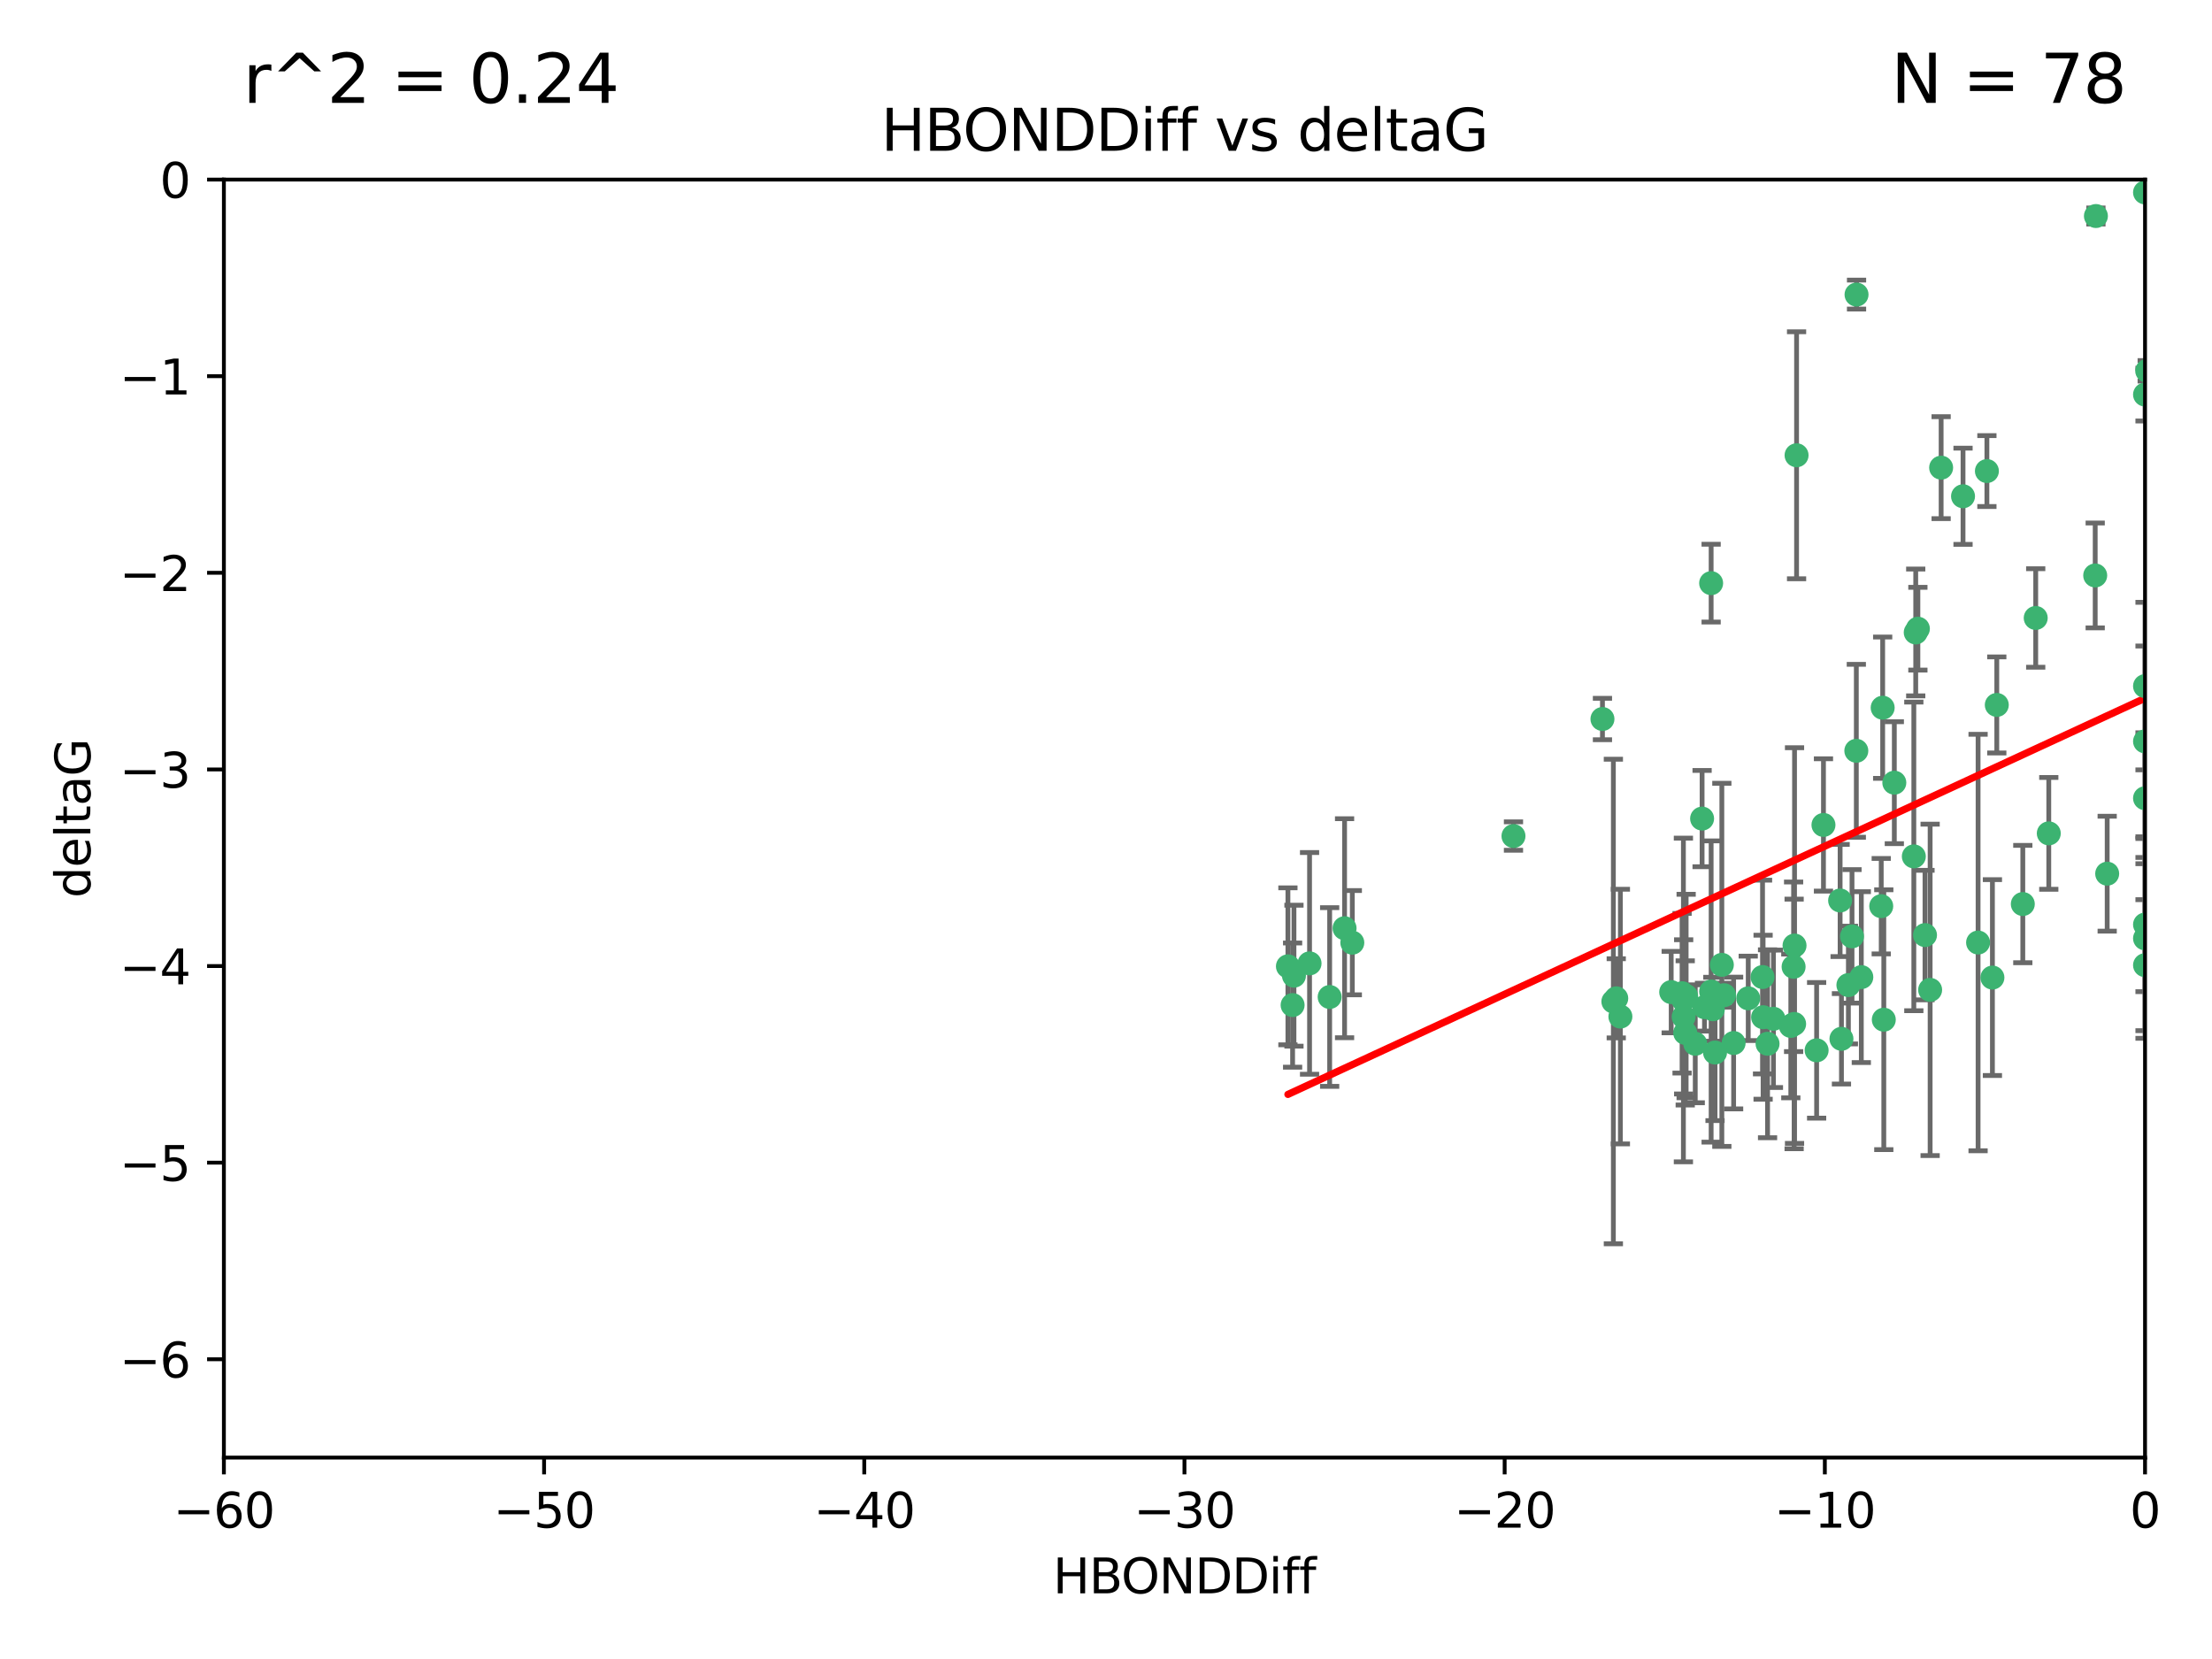 <?xml version="1.0" encoding="utf-8" standalone="no"?>
<!DOCTYPE svg PUBLIC "-//W3C//DTD SVG 1.1//EN"
  "http://www.w3.org/Graphics/SVG/1.1/DTD/svg11.dtd">
<svg xmlns:xlink="http://www.w3.org/1999/xlink" width="460.8pt" height="345.6pt" viewBox="0 0 460.8 345.6" xmlns="http://www.w3.org/2000/svg" version="1.1">
 <defs>
  <style type="text/css">*{stroke-linejoin: round; stroke-linecap: butt}</style>
 </defs>
 <g id="figure_1">
  <g id="patch_1">
   <path d="M 0 345.6 
L 460.8 345.6 
L 460.8 0 
L 0 0 
z
" style="fill: #ffffff"/>
  </g>
  <g id="axes_1">
   <g id="patch_2">
    <path d="M 46.64 303.64 
L 446.85 303.64 
L 446.85 37.411 
L 46.64 37.411 
z
" style="fill: #ffffff"/>
   </g>
   <g id="PathCollection_1">
    <defs>
     <path id="m916d91d02d" d="M 0 1.118 
C 0.297 1.118 0.581 1 0.791 0.791 
C 1 0.581 1.118 0.297 1.118 0 
C 1.118 -0.297 1 -0.581 0.791 -0.791 
C 0.581 -1 0.297 -1.118 0 -1.118 
C -0.297 -1.118 -0.581 -1 -0.791 -0.791 
C -1 -0.581 -1.118 -0.297 -1.118 0 
C -1.118 0.297 -1 0.581 -0.791 0.791 
C -0.581 1 -0.297 1.118 0 1.118 
z
" style="stroke: #3cb371"/>
    </defs>
    <g clip-path="url(#p4d02ff058a)">
     <use xlink:href="#m916d91d02d" x="364.189" y="207.972" style="fill: #3cb371; stroke: #3cb371"/>
     <use xlink:href="#m916d91d02d" x="368.215" y="217.436" style="fill: #3cb371; stroke: #3cb371"/>
     <use xlink:href="#m916d91d02d" x="373.059" y="213.724" style="fill: #3cb371; stroke: #3cb371"/>
     <use xlink:href="#m916d91d02d" x="337.557" y="211.772" style="fill: #3cb371; stroke: #3cb371"/>
     <use xlink:href="#m916d91d02d" x="373.64" y="201.399" style="fill: #3cb371; stroke: #3cb371"/>
     <use xlink:href="#m916d91d02d" x="351.255" y="207.491" style="fill: #3cb371; stroke: #3cb371"/>
     <use xlink:href="#m916d91d02d" x="336.694" y="207.972" style="fill: #3cb371; stroke: #3cb371"/>
     <use xlink:href="#m916d91d02d" x="351.062" y="215.171" style="fill: #3cb371; stroke: #3cb371"/>
     <use xlink:href="#m916d91d02d" x="383.608" y="216.404" style="fill: #3cb371; stroke: #3cb371"/>
     <use xlink:href="#m916d91d02d" x="269.556" y="203.252" style="fill: #3cb371; stroke: #3cb371"/>
     <use xlink:href="#m916d91d02d" x="361.144" y="217.281" style="fill: #3cb371; stroke: #3cb371"/>
     <use xlink:href="#m916d91d02d" x="350.738" y="211.828" style="fill: #3cb371; stroke: #3cb371"/>
     <use xlink:href="#m916d91d02d" x="378.435" y="218.801" style="fill: #3cb371; stroke: #3cb371"/>
     <use xlink:href="#m916d91d02d" x="280.099" y="193.367" style="fill: #3cb371; stroke: #3cb371"/>
     <use xlink:href="#m916d91d02d" x="281.711" y="196.378" style="fill: #3cb371; stroke: #3cb371"/>
     <use xlink:href="#m916d91d02d" x="336.095" y="208.632" style="fill: #3cb371; stroke: #3cb371"/>
     <use xlink:href="#m916d91d02d" x="348.14" y="206.672" style="fill: #3cb371; stroke: #3cb371"/>
     <use xlink:href="#m916d91d02d" x="276.992" y="207.693" style="fill: #3cb371; stroke: #3cb371"/>
     <use xlink:href="#m916d91d02d" x="269.274" y="209.377" style="fill: #3cb371; stroke: #3cb371"/>
     <use xlink:href="#m916d91d02d" x="373.75" y="213.307" style="fill: #3cb371; stroke: #3cb371"/>
     <use xlink:href="#m916d91d02d" x="367.286" y="211.905" style="fill: #3cb371; stroke: #3cb371"/>
     <use xlink:href="#m916d91d02d" x="367.169" y="203.534" style="fill: #3cb371; stroke: #3cb371"/>
     <use xlink:href="#m916d91d02d" x="383.331" y="187.588" style="fill: #3cb371; stroke: #3cb371"/>
     <use xlink:href="#m916d91d02d" x="350.684" y="208.315" style="fill: #3cb371; stroke: #3cb371"/>
     <use xlink:href="#m916d91d02d" x="358.691" y="200.996" style="fill: #3cb371; stroke: #3cb371"/>
     <use xlink:href="#m916d91d02d" x="356.818" y="210.246" style="fill: #3cb371; stroke: #3cb371"/>
     <use xlink:href="#m916d91d02d" x="385.055" y="205.208" style="fill: #3cb371; stroke: #3cb371"/>
     <use xlink:href="#m916d91d02d" x="369.439" y="212.234" style="fill: #3cb371; stroke: #3cb371"/>
     <use xlink:href="#m916d91d02d" x="461.043" y="129.929" style="fill: #3cb371; stroke: #3cb371"/>
     <use xlink:href="#m916d91d02d" x="374.258" y="94.842" style="fill: #3cb371; stroke: #3cb371"/>
     <use xlink:href="#m916d91d02d" x="392.43" y="212.42" style="fill: #3cb371; stroke: #3cb371"/>
     <use xlink:href="#m916d91d02d" x="355.078" y="209.81" style="fill: #3cb371; stroke: #3cb371"/>
     <use xlink:href="#m916d91d02d" x="387.747" y="203.551" style="fill: #3cb371; stroke: #3cb371"/>
     <use xlink:href="#m916d91d02d" x="357.274" y="219.261" style="fill: #3cb371; stroke: #3cb371"/>
     <use xlink:href="#m916d91d02d" x="353.151" y="217.439" style="fill: #3cb371; stroke: #3cb371"/>
     <use xlink:href="#m916d91d02d" x="385.806" y="195.061" style="fill: #3cb371; stroke: #3cb371"/>
     <use xlink:href="#m916d91d02d" x="379.862" y="171.851" style="fill: #3cb371; stroke: #3cb371"/>
     <use xlink:href="#m916d91d02d" x="354.578" y="170.528" style="fill: #3cb371; stroke: #3cb371"/>
     <use xlink:href="#m916d91d02d" x="356.461" y="206.547" style="fill: #3cb371; stroke: #3cb371"/>
     <use xlink:href="#m916d91d02d" x="386.75" y="61.367" style="fill: #3cb371; stroke: #3cb371"/>
     <use xlink:href="#m916d91d02d" x="272.805" y="200.69" style="fill: #3cb371; stroke: #3cb371"/>
     <use xlink:href="#m916d91d02d" x="359.153" y="207.32" style="fill: #3cb371; stroke: #3cb371"/>
     <use xlink:href="#m916d91d02d" x="350.408" y="206.909" style="fill: #3cb371; stroke: #3cb371"/>
     <use xlink:href="#m916d91d02d" x="402.082" y="206.209" style="fill: #3cb371; stroke: #3cb371"/>
     <use xlink:href="#m916d91d02d" x="404.373" y="97.421" style="fill: #3cb371; stroke: #3cb371"/>
     <use xlink:href="#m916d91d02d" x="268.297" y="201.301" style="fill: #3cb371; stroke: #3cb371"/>
     <use xlink:href="#m916d91d02d" x="356.461" y="121.482" style="fill: #3cb371; stroke: #3cb371"/>
     <use xlink:href="#m916d91d02d" x="446.85" y="201.063" style="fill: #3cb371; stroke: #3cb371"/>
     <use xlink:href="#m916d91d02d" x="391.895" y="188.772" style="fill: #3cb371; stroke: #3cb371"/>
     <use xlink:href="#m916d91d02d" x="415.968" y="146.85" style="fill: #3cb371; stroke: #3cb371"/>
     <use xlink:href="#m916d91d02d" x="398.685" y="178.402" style="fill: #3cb371; stroke: #3cb371"/>
     <use xlink:href="#m916d91d02d" x="446.85" y="40.086" style="fill: #3cb371; stroke: #3cb371"/>
     <use xlink:href="#m916d91d02d" x="386.706" y="156.404" style="fill: #3cb371; stroke: #3cb371"/>
     <use xlink:href="#m916d91d02d" x="424.077" y="128.732" style="fill: #3cb371; stroke: #3cb371"/>
     <use xlink:href="#m916d91d02d" x="373.834" y="196.973" style="fill: #3cb371; stroke: #3cb371"/>
     <use xlink:href="#m916d91d02d" x="399.531" y="130.971" style="fill: #3cb371; stroke: #3cb371"/>
     <use xlink:href="#m916d91d02d" x="399.08" y="131.752" style="fill: #3cb371; stroke: #3cb371"/>
     <use xlink:href="#m916d91d02d" x="315.286" y="174.165" style="fill: #3cb371; stroke: #3cb371"/>
     <use xlink:href="#m916d91d02d" x="413.908" y="98.131" style="fill: #3cb371; stroke: #3cb371"/>
     <use xlink:href="#m916d91d02d" x="412.071" y="196.347" style="fill: #3cb371; stroke: #3cb371"/>
     <use xlink:href="#m916d91d02d" x="408.935" y="103.382" style="fill: #3cb371; stroke: #3cb371"/>
     <use xlink:href="#m916d91d02d" x="446.85" y="166.287" style="fill: #3cb371; stroke: #3cb371"/>
     <use xlink:href="#m916d91d02d" x="401.013" y="194.795" style="fill: #3cb371; stroke: #3cb371"/>
     <use xlink:href="#m916d91d02d" x="426.799" y="173.608" style="fill: #3cb371; stroke: #3cb371"/>
     <use xlink:href="#m916d91d02d" x="438.965" y="182.005" style="fill: #3cb371; stroke: #3cb371"/>
     <use xlink:href="#m916d91d02d" x="446.85" y="154.443" style="fill: #3cb371; stroke: #3cb371"/>
     <use xlink:href="#m916d91d02d" x="436.469" y="119.878" style="fill: #3cb371; stroke: #3cb371"/>
     <use xlink:href="#m916d91d02d" x="394.622" y="163.046" style="fill: #3cb371; stroke: #3cb371"/>
     <use xlink:href="#m916d91d02d" x="446.85" y="195.485" style="fill: #3cb371; stroke: #3cb371"/>
     <use xlink:href="#m916d91d02d" x="415.057" y="203.645" style="fill: #3cb371; stroke: #3cb371"/>
     <use xlink:href="#m916d91d02d" x="446.85" y="142.925" style="fill: #3cb371; stroke: #3cb371"/>
     <use xlink:href="#m916d91d02d" x="421.387" y="188.327" style="fill: #3cb371; stroke: #3cb371"/>
     <use xlink:href="#m916d91d02d" x="446.85" y="82.196" style="fill: #3cb371; stroke: #3cb371"/>
     <use xlink:href="#m916d91d02d" x="436.618" y="45.003" style="fill: #3cb371; stroke: #3cb371"/>
     <use xlink:href="#m916d91d02d" x="447.3" y="77.248" style="fill: #3cb371; stroke: #3cb371"/>
     <use xlink:href="#m916d91d02d" x="392.195" y="147.428" style="fill: #3cb371; stroke: #3cb371"/>
     <use xlink:href="#m916d91d02d" x="333.82" y="149.782" style="fill: #3cb371; stroke: #3cb371"/>
     <use xlink:href="#m916d91d02d" x="446.85" y="192.602" style="fill: #3cb371; stroke: #3cb371"/>
    </g>
   </g>
   <g id="matplotlib.axis_1">
    <g id="xtick_1">
     <g id="line2d_1">
      <defs>
       <path id="m53adb21901" d="M 0 0 
L 0 3.5 
" style="stroke: #000000; stroke-width: 0.8"/>
      </defs>
      <g>
       <use xlink:href="#m53adb21901" x="46.64" y="303.64" style="stroke: #000000; stroke-width: 0.8"/>
      </g>
     </g>
     <g id="text_1">
      <!-- −60 -->
      <g transform="translate(36.088 318.238)scale(0.1 -0.1)">
       <defs>
        <path id="DejaVuSans-2212" d="M 678 2272 
L 4684 2272 
L 4684 1741 
L 678 1741 
L 678 2272 
z
" transform="scale(0.016)"/>
        <path id="DejaVuSans-36" d="M 2113 2584 
Q 1688 2584 1439 2293 
Q 1191 2003 1191 1497 
Q 1191 994 1439 701 
Q 1688 409 2113 409 
Q 2538 409 2786 701 
Q 3034 994 3034 1497 
Q 3034 2003 2786 2293 
Q 2538 2584 2113 2584 
z
M 3366 4563 
L 3366 3988 
Q 3128 4100 2886 4159 
Q 2644 4219 2406 4219 
Q 1781 4219 1451 3797 
Q 1122 3375 1075 2522 
Q 1259 2794 1537 2939 
Q 1816 3084 2150 3084 
Q 2853 3084 3261 2657 
Q 3669 2231 3669 1497 
Q 3669 778 3244 343 
Q 2819 -91 2113 -91 
Q 1303 -91 875 529 
Q 447 1150 447 2328 
Q 447 3434 972 4092 
Q 1497 4750 2381 4750 
Q 2619 4750 2861 4703 
Q 3103 4656 3366 4563 
z
" transform="scale(0.016)"/>
        <path id="DejaVuSans-30" d="M 2034 4250 
Q 1547 4250 1301 3770 
Q 1056 3291 1056 2328 
Q 1056 1369 1301 889 
Q 1547 409 2034 409 
Q 2525 409 2770 889 
Q 3016 1369 3016 2328 
Q 3016 3291 2770 3770 
Q 2525 4250 2034 4250 
z
M 2034 4750 
Q 2819 4750 3233 4129 
Q 3647 3509 3647 2328 
Q 3647 1150 3233 529 
Q 2819 -91 2034 -91 
Q 1250 -91 836 529 
Q 422 1150 422 2328 
Q 422 3509 836 4129 
Q 1250 4750 2034 4750 
z
" transform="scale(0.016)"/>
       </defs>
       <use xlink:href="#DejaVuSans-2212"/>
       <use xlink:href="#DejaVuSans-36" x="83.789"/>
       <use xlink:href="#DejaVuSans-30" x="147.412"/>
      </g>
     </g>
    </g>
    <g id="xtick_2">
     <g id="line2d_2">
      <g>
       <use xlink:href="#m53adb21901" x="113.342" y="303.64" style="stroke: #000000; stroke-width: 0.8"/>
      </g>
     </g>
     <g id="text_2">
      <!-- −50 -->
      <g transform="translate(102.789 318.238)scale(0.1 -0.1)">
       <defs>
        <path id="DejaVuSans-35" d="M 691 4666 
L 3169 4666 
L 3169 4134 
L 1269 4134 
L 1269 2991 
Q 1406 3038 1543 3061 
Q 1681 3084 1819 3084 
Q 2600 3084 3056 2656 
Q 3513 2228 3513 1497 
Q 3513 744 3044 326 
Q 2575 -91 1722 -91 
Q 1428 -91 1123 -41 
Q 819 9 494 109 
L 494 744 
Q 775 591 1075 516 
Q 1375 441 1709 441 
Q 2250 441 2565 725 
Q 2881 1009 2881 1497 
Q 2881 1984 2565 2268 
Q 2250 2553 1709 2553 
Q 1456 2553 1204 2497 
Q 953 2441 691 2322 
L 691 4666 
z
" transform="scale(0.016)"/>
       </defs>
       <use xlink:href="#DejaVuSans-2212"/>
       <use xlink:href="#DejaVuSans-35" x="83.789"/>
       <use xlink:href="#DejaVuSans-30" x="147.412"/>
      </g>
     </g>
    </g>
    <g id="xtick_3">
     <g id="line2d_3">
      <g>
       <use xlink:href="#m53adb21901" x="180.043" y="303.64" style="stroke: #000000; stroke-width: 0.8"/>
      </g>
     </g>
     <g id="text_3">
      <!-- −40 -->
      <g transform="translate(169.491 318.238)scale(0.1 -0.1)">
       <defs>
        <path id="DejaVuSans-34" d="M 2419 4116 
L 825 1625 
L 2419 1625 
L 2419 4116 
z
M 2253 4666 
L 3047 4666 
L 3047 1625 
L 3713 1625 
L 3713 1100 
L 3047 1100 
L 3047 0 
L 2419 0 
L 2419 1100 
L 313 1100 
L 313 1709 
L 2253 4666 
z
" transform="scale(0.016)"/>
       </defs>
       <use xlink:href="#DejaVuSans-2212"/>
       <use xlink:href="#DejaVuSans-34" x="83.789"/>
       <use xlink:href="#DejaVuSans-30" x="147.412"/>
      </g>
     </g>
    </g>
    <g id="xtick_4">
     <g id="line2d_4">
      <g>
       <use xlink:href="#m53adb21901" x="246.745" y="303.64" style="stroke: #000000; stroke-width: 0.8"/>
      </g>
     </g>
     <g id="text_4">
      <!-- −30 -->
      <g transform="translate(236.193 318.238)scale(0.1 -0.1)">
       <defs>
        <path id="DejaVuSans-33" d="M 2597 2516 
Q 3050 2419 3304 2112 
Q 3559 1806 3559 1356 
Q 3559 666 3084 287 
Q 2609 -91 1734 -91 
Q 1441 -91 1130 -33 
Q 819 25 488 141 
L 488 750 
Q 750 597 1062 519 
Q 1375 441 1716 441 
Q 2309 441 2620 675 
Q 2931 909 2931 1356 
Q 2931 1769 2642 2001 
Q 2353 2234 1838 2234 
L 1294 2234 
L 1294 2753 
L 1863 2753 
Q 2328 2753 2575 2939 
Q 2822 3125 2822 3475 
Q 2822 3834 2567 4026 
Q 2313 4219 1838 4219 
Q 1578 4219 1281 4162 
Q 984 4106 628 3988 
L 628 4550 
Q 988 4650 1302 4700 
Q 1616 4750 1894 4750 
Q 2613 4750 3031 4423 
Q 3450 4097 3450 3541 
Q 3450 3153 3228 2886 
Q 3006 2619 2597 2516 
z
" transform="scale(0.016)"/>
       </defs>
       <use xlink:href="#DejaVuSans-2212"/>
       <use xlink:href="#DejaVuSans-33" x="83.789"/>
       <use xlink:href="#DejaVuSans-30" x="147.412"/>
      </g>
     </g>
    </g>
    <g id="xtick_5">
     <g id="line2d_5">
      <g>
       <use xlink:href="#m53adb21901" x="313.447" y="303.64" style="stroke: #000000; stroke-width: 0.8"/>
      </g>
     </g>
     <g id="text_5">
      <!-- −20 -->
      <g transform="translate(302.894 318.238)scale(0.1 -0.1)">
       <defs>
        <path id="DejaVuSans-32" d="M 1228 531 
L 3431 531 
L 3431 0 
L 469 0 
L 469 531 
Q 828 903 1448 1529 
Q 2069 2156 2228 2338 
Q 2531 2678 2651 2914 
Q 2772 3150 2772 3378 
Q 2772 3750 2511 3984 
Q 2250 4219 1831 4219 
Q 1534 4219 1204 4116 
Q 875 4013 500 3803 
L 500 4441 
Q 881 4594 1212 4672 
Q 1544 4750 1819 4750 
Q 2544 4750 2975 4387 
Q 3406 4025 3406 3419 
Q 3406 3131 3298 2873 
Q 3191 2616 2906 2266 
Q 2828 2175 2409 1742 
Q 1991 1309 1228 531 
z
" transform="scale(0.016)"/>
       </defs>
       <use xlink:href="#DejaVuSans-2212"/>
       <use xlink:href="#DejaVuSans-32" x="83.789"/>
       <use xlink:href="#DejaVuSans-30" x="147.412"/>
      </g>
     </g>
    </g>
    <g id="xtick_6">
     <g id="line2d_6">
      <g>
       <use xlink:href="#m53adb21901" x="380.148" y="303.64" style="stroke: #000000; stroke-width: 0.8"/>
      </g>
     </g>
     <g id="text_6">
      <!-- −10 -->
      <g transform="translate(369.596 318.238)scale(0.1 -0.1)">
       <defs>
        <path id="DejaVuSans-31" d="M 794 531 
L 1825 531 
L 1825 4091 
L 703 3866 
L 703 4441 
L 1819 4666 
L 2450 4666 
L 2450 531 
L 3481 531 
L 3481 0 
L 794 0 
L 794 531 
z
" transform="scale(0.016)"/>
       </defs>
       <use xlink:href="#DejaVuSans-2212"/>
       <use xlink:href="#DejaVuSans-31" x="83.789"/>
       <use xlink:href="#DejaVuSans-30" x="147.412"/>
      </g>
     </g>
    </g>
    <g id="xtick_7">
     <g id="line2d_7">
      <g>
       <use xlink:href="#m53adb21901" x="446.85" y="303.64" style="stroke: #000000; stroke-width: 0.8"/>
      </g>
     </g>
     <g id="text_7">
      <!-- 0 -->
      <g transform="translate(443.669 318.238)scale(0.1 -0.1)">
       <use xlink:href="#DejaVuSans-30"/>
      </g>
     </g>
    </g>
    <g id="text_8">
     <!-- HBONDDiff -->
     <g transform="translate(219.356 331.917)scale(0.1 -0.1)">
      <defs>
       <path id="DejaVuSans-48" d="M 628 4666 
L 1259 4666 
L 1259 2753 
L 3553 2753 
L 3553 4666 
L 4184 4666 
L 4184 0 
L 3553 0 
L 3553 2222 
L 1259 2222 
L 1259 0 
L 628 0 
L 628 4666 
z
" transform="scale(0.016)"/>
       <path id="DejaVuSans-42" d="M 1259 2228 
L 1259 519 
L 2272 519 
Q 2781 519 3026 730 
Q 3272 941 3272 1375 
Q 3272 1813 3026 2020 
Q 2781 2228 2272 2228 
L 1259 2228 
z
M 1259 4147 
L 1259 2741 
L 2194 2741 
Q 2656 2741 2882 2914 
Q 3109 3088 3109 3444 
Q 3109 3797 2882 3972 
Q 2656 4147 2194 4147 
L 1259 4147 
z
M 628 4666 
L 2241 4666 
Q 2963 4666 3353 4366 
Q 3744 4066 3744 3513 
Q 3744 3084 3544 2831 
Q 3344 2578 2956 2516 
Q 3422 2416 3680 2098 
Q 3938 1781 3938 1306 
Q 3938 681 3513 340 
Q 3088 0 2303 0 
L 628 0 
L 628 4666 
z
" transform="scale(0.016)"/>
       <path id="DejaVuSans-4f" d="M 2522 4238 
Q 1834 4238 1429 3725 
Q 1025 3213 1025 2328 
Q 1025 1447 1429 934 
Q 1834 422 2522 422 
Q 3209 422 3611 934 
Q 4013 1447 4013 2328 
Q 4013 3213 3611 3725 
Q 3209 4238 2522 4238 
z
M 2522 4750 
Q 3503 4750 4090 4092 
Q 4678 3434 4678 2328 
Q 4678 1225 4090 567 
Q 3503 -91 2522 -91 
Q 1538 -91 948 565 
Q 359 1222 359 2328 
Q 359 3434 948 4092 
Q 1538 4750 2522 4750 
z
" transform="scale(0.016)"/>
       <path id="DejaVuSans-4e" d="M 628 4666 
L 1478 4666 
L 3547 763 
L 3547 4666 
L 4159 4666 
L 4159 0 
L 3309 0 
L 1241 3903 
L 1241 0 
L 628 0 
L 628 4666 
z
" transform="scale(0.016)"/>
       <path id="DejaVuSans-44" d="M 1259 4147 
L 1259 519 
L 2022 519 
Q 2988 519 3436 956 
Q 3884 1394 3884 2338 
Q 3884 3275 3436 3711 
Q 2988 4147 2022 4147 
L 1259 4147 
z
M 628 4666 
L 1925 4666 
Q 3281 4666 3915 4102 
Q 4550 3538 4550 2338 
Q 4550 1131 3912 565 
Q 3275 0 1925 0 
L 628 0 
L 628 4666 
z
" transform="scale(0.016)"/>
       <path id="DejaVuSans-69" d="M 603 3500 
L 1178 3500 
L 1178 0 
L 603 0 
L 603 3500 
z
M 603 4863 
L 1178 4863 
L 1178 4134 
L 603 4134 
L 603 4863 
z
" transform="scale(0.016)"/>
       <path id="DejaVuSans-66" d="M 2375 4863 
L 2375 4384 
L 1825 4384 
Q 1516 4384 1395 4259 
Q 1275 4134 1275 3809 
L 1275 3500 
L 2222 3500 
L 2222 3053 
L 1275 3053 
L 1275 0 
L 697 0 
L 697 3053 
L 147 3053 
L 147 3500 
L 697 3500 
L 697 3744 
Q 697 4328 969 4595 
Q 1241 4863 1831 4863 
L 2375 4863 
z
" transform="scale(0.016)"/>
      </defs>
      <use xlink:href="#DejaVuSans-48"/>
      <use xlink:href="#DejaVuSans-42" x="75.195"/>
      <use xlink:href="#DejaVuSans-4f" x="142.049"/>
      <use xlink:href="#DejaVuSans-4e" x="220.76"/>
      <use xlink:href="#DejaVuSans-44" x="295.564"/>
      <use xlink:href="#DejaVuSans-44" x="372.566"/>
      <use xlink:href="#DejaVuSans-69" x="449.568"/>
      <use xlink:href="#DejaVuSans-66" x="477.352"/>
      <use xlink:href="#DejaVuSans-66" x="512.557"/>
     </g>
    </g>
   </g>
   <g id="matplotlib.axis_2">
    <g id="ytick_1">
     <g id="line2d_8">
      <defs>
       <path id="m3375631ccc" d="M 0 0 
L -3.5 0 
" style="stroke: #000000; stroke-width: 0.8"/>
      </defs>
      <g>
       <use xlink:href="#m3375631ccc" x="46.64" y="283.161" style="stroke: #000000; stroke-width: 0.8"/>
      </g>
     </g>
     <g id="text_9">
      <!-- −6 -->
      <g transform="translate(24.898 286.96)scale(0.1 -0.1)">
       <use xlink:href="#DejaVuSans-2212"/>
       <use xlink:href="#DejaVuSans-36" x="83.789"/>
      </g>
     </g>
    </g>
    <g id="ytick_2">
     <g id="line2d_9">
      <g>
       <use xlink:href="#m3375631ccc" x="46.64" y="242.203" style="stroke: #000000; stroke-width: 0.8"/>
      </g>
     </g>
     <g id="text_10">
      <!-- −5 -->
      <g transform="translate(24.898 246.002)scale(0.1 -0.1)">
       <use xlink:href="#DejaVuSans-2212"/>
       <use xlink:href="#DejaVuSans-35" x="83.789"/>
      </g>
     </g>
    </g>
    <g id="ytick_3">
     <g id="line2d_10">
      <g>
       <use xlink:href="#m3375631ccc" x="46.64" y="201.244" style="stroke: #000000; stroke-width: 0.8"/>
      </g>
     </g>
     <g id="text_11">
      <!-- −4 -->
      <g transform="translate(24.898 205.044)scale(0.1 -0.1)">
       <use xlink:href="#DejaVuSans-2212"/>
       <use xlink:href="#DejaVuSans-34" x="83.789"/>
      </g>
     </g>
    </g>
    <g id="ytick_4">
     <g id="line2d_11">
      <g>
       <use xlink:href="#m3375631ccc" x="46.64" y="160.286" style="stroke: #000000; stroke-width: 0.8"/>
      </g>
     </g>
     <g id="text_12">
      <!-- −3 -->
      <g transform="translate(24.898 164.085)scale(0.1 -0.1)">
       <use xlink:href="#DejaVuSans-2212"/>
       <use xlink:href="#DejaVuSans-33" x="83.789"/>
      </g>
     </g>
    </g>
    <g id="ytick_5">
     <g id="line2d_12">
      <g>
       <use xlink:href="#m3375631ccc" x="46.64" y="119.328" style="stroke: #000000; stroke-width: 0.8"/>
      </g>
     </g>
     <g id="text_13">
      <!-- −2 -->
      <g transform="translate(24.898 123.127)scale(0.1 -0.1)">
       <use xlink:href="#DejaVuSans-2212"/>
       <use xlink:href="#DejaVuSans-32" x="83.789"/>
      </g>
     </g>
    </g>
    <g id="ytick_6">
     <g id="line2d_13">
      <g>
       <use xlink:href="#m3375631ccc" x="46.64" y="78.369" style="stroke: #000000; stroke-width: 0.8"/>
      </g>
     </g>
     <g id="text_14">
      <!-- −1 -->
      <g transform="translate(24.898 82.169)scale(0.1 -0.1)">
       <use xlink:href="#DejaVuSans-2212"/>
       <use xlink:href="#DejaVuSans-31" x="83.789"/>
      </g>
     </g>
    </g>
    <g id="ytick_7">
     <g id="line2d_14">
      <g>
       <use xlink:href="#m3375631ccc" x="46.64" y="37.411" style="stroke: #000000; stroke-width: 0.8"/>
      </g>
     </g>
     <g id="text_15">
      <!-- 0 -->
      <g transform="translate(33.278 41.21)scale(0.1 -0.1)">
       <use xlink:href="#DejaVuSans-30"/>
      </g>
     </g>
    </g>
    <g id="text_16">
     <!-- deltaG -->
     <g transform="translate(18.818 187.064)rotate(-90)scale(0.1 -0.1)">
      <defs>
       <path id="DejaVuSans-64" d="M 2906 2969 
L 2906 4863 
L 3481 4863 
L 3481 0 
L 2906 0 
L 2906 525 
Q 2725 213 2448 61 
Q 2172 -91 1784 -91 
Q 1150 -91 751 415 
Q 353 922 353 1747 
Q 353 2572 751 3078 
Q 1150 3584 1784 3584 
Q 2172 3584 2448 3432 
Q 2725 3281 2906 2969 
z
M 947 1747 
Q 947 1113 1208 752 
Q 1469 391 1925 391 
Q 2381 391 2643 752 
Q 2906 1113 2906 1747 
Q 2906 2381 2643 2742 
Q 2381 3103 1925 3103 
Q 1469 3103 1208 2742 
Q 947 2381 947 1747 
z
" transform="scale(0.016)"/>
       <path id="DejaVuSans-65" d="M 3597 1894 
L 3597 1613 
L 953 1613 
Q 991 1019 1311 708 
Q 1631 397 2203 397 
Q 2534 397 2845 478 
Q 3156 559 3463 722 
L 3463 178 
Q 3153 47 2828 -22 
Q 2503 -91 2169 -91 
Q 1331 -91 842 396 
Q 353 884 353 1716 
Q 353 2575 817 3079 
Q 1281 3584 2069 3584 
Q 2775 3584 3186 3129 
Q 3597 2675 3597 1894 
z
M 3022 2063 
Q 3016 2534 2758 2815 
Q 2500 3097 2075 3097 
Q 1594 3097 1305 2825 
Q 1016 2553 972 2059 
L 3022 2063 
z
" transform="scale(0.016)"/>
       <path id="DejaVuSans-6c" d="M 603 4863 
L 1178 4863 
L 1178 0 
L 603 0 
L 603 4863 
z
" transform="scale(0.016)"/>
       <path id="DejaVuSans-74" d="M 1172 4494 
L 1172 3500 
L 2356 3500 
L 2356 3053 
L 1172 3053 
L 1172 1153 
Q 1172 725 1289 603 
Q 1406 481 1766 481 
L 2356 481 
L 2356 0 
L 1766 0 
Q 1100 0 847 248 
Q 594 497 594 1153 
L 594 3053 
L 172 3053 
L 172 3500 
L 594 3500 
L 594 4494 
L 1172 4494 
z
" transform="scale(0.016)"/>
       <path id="DejaVuSans-61" d="M 2194 1759 
Q 1497 1759 1228 1600 
Q 959 1441 959 1056 
Q 959 750 1161 570 
Q 1363 391 1709 391 
Q 2188 391 2477 730 
Q 2766 1069 2766 1631 
L 2766 1759 
L 2194 1759 
z
M 3341 1997 
L 3341 0 
L 2766 0 
L 2766 531 
Q 2569 213 2275 61 
Q 1981 -91 1556 -91 
Q 1019 -91 701 211 
Q 384 513 384 1019 
Q 384 1609 779 1909 
Q 1175 2209 1959 2209 
L 2766 2209 
L 2766 2266 
Q 2766 2663 2505 2880 
Q 2244 3097 1772 3097 
Q 1472 3097 1187 3025 
Q 903 2953 641 2809 
L 641 3341 
Q 956 3463 1253 3523 
Q 1550 3584 1831 3584 
Q 2591 3584 2966 3190 
Q 3341 2797 3341 1997 
z
" transform="scale(0.016)"/>
       <path id="DejaVuSans-47" d="M 3809 666 
L 3809 1919 
L 2778 1919 
L 2778 2438 
L 4434 2438 
L 4434 434 
Q 4069 175 3628 42 
Q 3188 -91 2688 -91 
Q 1594 -91 976 548 
Q 359 1188 359 2328 
Q 359 3472 976 4111 
Q 1594 4750 2688 4750 
Q 3144 4750 3555 4637 
Q 3966 4525 4313 4306 
L 4313 3634 
Q 3963 3931 3569 4081 
Q 3175 4231 2741 4231 
Q 1884 4231 1454 3753 
Q 1025 3275 1025 2328 
Q 1025 1384 1454 906 
Q 1884 428 2741 428 
Q 3075 428 3337 486 
Q 3600 544 3809 666 
z
" transform="scale(0.016)"/>
      </defs>
      <use xlink:href="#DejaVuSans-64"/>
      <use xlink:href="#DejaVuSans-65" x="63.477"/>
      <use xlink:href="#DejaVuSans-6c" x="125"/>
      <use xlink:href="#DejaVuSans-74" x="152.783"/>
      <use xlink:href="#DejaVuSans-61" x="191.992"/>
      <use xlink:href="#DejaVuSans-47" x="253.271"/>
     </g>
    </g>
   </g>
   <g id="LineCollection_1">
    <path d="M 364.189 216.765 
L 364.189 199.179 
" clip-path="url(#p4d02ff058a)" style="fill: none; stroke: #696969"/>
    <path d="M 368.215 237.01 
L 368.215 197.863 
" clip-path="url(#p4d02ff058a)" style="fill: none; stroke: #696969"/>
    <path d="M 373.059 228.698 
L 373.059 198.75 
" clip-path="url(#p4d02ff058a)" style="fill: none; stroke: #696969"/>
    <path d="M 337.557 238.296 
L 337.557 185.249 
" clip-path="url(#p4d02ff058a)" style="fill: none; stroke: #696969"/>
    <path d="M 373.64 219.064 
L 373.64 183.734 
" clip-path="url(#p4d02ff058a)" style="fill: none; stroke: #696969"/>
    <path d="M 351.255 228.685 
L 351.255 186.297 
" clip-path="url(#p4d02ff058a)" style="fill: none; stroke: #696969"/>
    <path d="M 336.694 216.217 
L 336.694 199.726 
" clip-path="url(#p4d02ff058a)" style="fill: none; stroke: #696969"/>
    <path d="M 351.062 230.19 
L 351.062 200.152 
" clip-path="url(#p4d02ff058a)" style="fill: none; stroke: #696969"/>
    <path d="M 383.608 225.821 
L 383.608 206.987 
" clip-path="url(#p4d02ff058a)" style="fill: none; stroke: #696969"/>
    <path d="M 269.556 217.932 
L 269.556 188.572 
" clip-path="url(#p4d02ff058a)" style="fill: none; stroke: #696969"/>
    <path d="M 361.144 231.003 
L 361.144 203.56 
" clip-path="url(#p4d02ff058a)" style="fill: none; stroke: #696969"/>
    <path d="M 350.738 227.894 
L 350.738 195.763 
" clip-path="url(#p4d02ff058a)" style="fill: none; stroke: #696969"/>
    <path d="M 378.435 232.93 
L 378.435 204.672 
" clip-path="url(#p4d02ff058a)" style="fill: none; stroke: #696969"/>
    <path d="M 280.099 216.18 
L 280.099 170.554 
" clip-path="url(#p4d02ff058a)" style="fill: none; stroke: #696969"/>
    <path d="M 281.711 207.236 
L 281.711 185.52 
" clip-path="url(#p4d02ff058a)" style="fill: none; stroke: #696969"/>
    <path d="M 336.095 259.106 
L 336.095 158.159 
" clip-path="url(#p4d02ff058a)" style="fill: none; stroke: #696969"/>
    <path d="M 348.14 215.156 
L 348.14 198.189 
" clip-path="url(#p4d02ff058a)" style="fill: none; stroke: #696969"/>
    <path d="M 276.992 226.308 
L 276.992 189.078 
" clip-path="url(#p4d02ff058a)" style="fill: none; stroke: #696969"/>
    <path d="M 269.274 222.315 
L 269.274 196.439 
" clip-path="url(#p4d02ff058a)" style="fill: none; stroke: #696969"/>
    <path d="M 373.75 239.306 
L 373.75 187.307 
" clip-path="url(#p4d02ff058a)" style="fill: none; stroke: #696969"/>
    <path d="M 367.286 228.987 
L 367.286 194.824 
" clip-path="url(#p4d02ff058a)" style="fill: none; stroke: #696969"/>
    <path d="M 367.169 223.714 
L 367.169 183.354 
" clip-path="url(#p4d02ff058a)" style="fill: none; stroke: #696969"/>
    <path d="M 383.331 199.269 
L 383.331 175.908 
" clip-path="url(#p4d02ff058a)" style="fill: none; stroke: #696969"/>
    <path d="M 350.684 242.031 
L 350.684 174.599 
" clip-path="url(#p4d02ff058a)" style="fill: none; stroke: #696969"/>
    <path d="M 358.691 238.819 
L 358.691 163.173 
" clip-path="url(#p4d02ff058a)" style="fill: none; stroke: #696969"/>
    <path d="M 356.818 216.908 
L 356.818 203.585 
" clip-path="url(#p4d02ff058a)" style="fill: none; stroke: #696969"/>
    <path d="M 385.055 217.47 
L 385.055 192.947 
" clip-path="url(#p4d02ff058a)" style="fill: none; stroke: #696969"/>
    <path d="M 369.439 226.546 
L 369.439 197.923 
" clip-path="url(#p4d02ff058a)" style="fill: none; stroke: #696969"/>
    <path d="M 461.043 136.227 
L 461.043 123.631 
" clip-path="url(#p4d02ff058a)" style="fill: none; stroke: #696969"/>
    <path d="M 374.258 120.569 
L 374.258 69.115 
" clip-path="url(#p4d02ff058a)" style="fill: none; stroke: #696969"/>
    <path d="M 392.43 239.485 
L 392.43 185.356 
" clip-path="url(#p4d02ff058a)" style="fill: none; stroke: #696969"/>
    <path d="M 355.078 214.795 
L 355.078 204.824 
" clip-path="url(#p4d02ff058a)" style="fill: none; stroke: #696969"/>
    <path d="M 387.747 221.352 
L 387.747 185.75 
" clip-path="url(#p4d02ff058a)" style="fill: none; stroke: #696969"/>
    <path d="M 357.274 233.439 
L 357.274 205.084 
" clip-path="url(#p4d02ff058a)" style="fill: none; stroke: #696969"/>
    <path d="M 353.151 229.723 
L 353.151 205.154 
" clip-path="url(#p4d02ff058a)" style="fill: none; stroke: #696969"/>
    <path d="M 385.806 208.964 
L 385.806 181.157 
" clip-path="url(#p4d02ff058a)" style="fill: none; stroke: #696969"/>
    <path d="M 379.862 185.636 
L 379.862 158.066 
" clip-path="url(#p4d02ff058a)" style="fill: none; stroke: #696969"/>
    <path d="M 354.578 180.554 
L 354.578 160.503 
" clip-path="url(#p4d02ff058a)" style="fill: none; stroke: #696969"/>
    <path d="M 356.461 237.925 
L 356.461 175.169 
" clip-path="url(#p4d02ff058a)" style="fill: none; stroke: #696969"/>
    <path d="M 386.75 64.382 
L 386.75 58.352 
" clip-path="url(#p4d02ff058a)" style="fill: none; stroke: #696969"/>
    <path d="M 272.805 223.782 
L 272.805 177.599 
" clip-path="url(#p4d02ff058a)" style="fill: none; stroke: #696969"/>
    <path d="M 359.153 209.812 
L 359.153 204.828 
" clip-path="url(#p4d02ff058a)" style="fill: none; stroke: #696969"/>
    <path d="M 350.408 223.535 
L 350.408 190.283 
" clip-path="url(#p4d02ff058a)" style="fill: none; stroke: #696969"/>
    <path d="M 402.082 240.727 
L 402.082 171.69 
" clip-path="url(#p4d02ff058a)" style="fill: none; stroke: #696969"/>
    <path d="M 404.373 108.042 
L 404.373 86.801 
" clip-path="url(#p4d02ff058a)" style="fill: none; stroke: #696969"/>
    <path d="M 268.297 217.65 
L 268.297 184.951 
" clip-path="url(#p4d02ff058a)" style="fill: none; stroke: #696969"/>
    <path d="M 356.461 129.586 
L 356.461 113.377 
" clip-path="url(#p4d02ff058a)" style="fill: none; stroke: #696969"/>
    <path d="M 446.85 214.71 
L 446.85 187.416 
" clip-path="url(#p4d02ff058a)" style="fill: none; stroke: #696969"/>
    <path d="M 391.895 198.712 
L 391.895 178.831 
" clip-path="url(#p4d02ff058a)" style="fill: none; stroke: #696969"/>
    <path d="M 415.968 156.857 
L 415.968 136.843 
" clip-path="url(#p4d02ff058a)" style="fill: none; stroke: #696969"/>
    <path d="M 398.685 210.547 
L 398.685 146.257 
" clip-path="url(#p4d02ff058a)" style="fill: none; stroke: #696969"/>
    <path d="M 446.85 40.77 
L 446.85 39.403 
" clip-path="url(#p4d02ff058a)" style="fill: none; stroke: #696969"/>
    <path d="M 386.706 174.418 
L 386.706 138.39 
" clip-path="url(#p4d02ff058a)" style="fill: none; stroke: #696969"/>
    <path d="M 424.077 138.992 
L 424.077 118.471 
" clip-path="url(#p4d02ff058a)" style="fill: none; stroke: #696969"/>
    <path d="M 373.834 238.185 
L 373.834 155.761 
" clip-path="url(#p4d02ff058a)" style="fill: none; stroke: #696969"/>
    <path d="M 399.531 139.59 
L 399.531 122.352 
" clip-path="url(#p4d02ff058a)" style="fill: none; stroke: #696969"/>
    <path d="M 399.08 144.963 
L 399.08 118.541 
" clip-path="url(#p4d02ff058a)" style="fill: none; stroke: #696969"/>
    <path d="M 315.286 177.125 
L 315.286 171.205 
" clip-path="url(#p4d02ff058a)" style="fill: none; stroke: #696969"/>
    <path d="M 413.908 105.515 
L 413.908 90.747 
" clip-path="url(#p4d02ff058a)" style="fill: none; stroke: #696969"/>
    <path d="M 412.071 239.727 
L 412.071 152.966 
" clip-path="url(#p4d02ff058a)" style="fill: none; stroke: #696969"/>
    <path d="M 408.935 113.402 
L 408.935 93.362 
" clip-path="url(#p4d02ff058a)" style="fill: none; stroke: #696969"/>
    <path d="M 446.85 179.927 
L 446.85 152.647 
" clip-path="url(#p4d02ff058a)" style="fill: none; stroke: #696969"/>
    <path d="M 401.013 208.286 
L 401.013 181.304 
" clip-path="url(#p4d02ff058a)" style="fill: none; stroke: #696969"/>
    <path d="M 426.799 185.254 
L 426.799 161.963 
" clip-path="url(#p4d02ff058a)" style="fill: none; stroke: #696969"/>
    <path d="M 438.965 193.976 
L 438.965 170.034 
" clip-path="url(#p4d02ff058a)" style="fill: none; stroke: #696969"/>
    <path d="M 446.85 174.308 
L 446.85 134.577 
" clip-path="url(#p4d02ff058a)" style="fill: none; stroke: #696969"/>
    <path d="M 436.469 130.803 
L 436.469 108.953 
" clip-path="url(#p4d02ff058a)" style="fill: none; stroke: #696969"/>
    <path d="M 394.622 175.747 
L 394.622 150.345 
" clip-path="url(#p4d02ff058a)" style="fill: none; stroke: #696969"/>
    <path d="M 446.85 216.296 
L 446.85 174.675 
" clip-path="url(#p4d02ff058a)" style="fill: none; stroke: #696969"/>
    <path d="M 415.057 224.047 
L 415.057 183.243 
" clip-path="url(#p4d02ff058a)" style="fill: none; stroke: #696969"/>
    <path d="M 446.85 160.376 
L 446.85 125.473 
" clip-path="url(#p4d02ff058a)" style="fill: none; stroke: #696969"/>
    <path d="M 421.387 200.553 
L 421.387 176.102 
" clip-path="url(#p4d02ff058a)" style="fill: none; stroke: #696969"/>
    <path d="M 446.85 87.7 
L 446.85 76.693 
" clip-path="url(#p4d02ff058a)" style="fill: none; stroke: #696969"/>
    <path d="M 436.618 46.679 
L 436.618 43.328 
" clip-path="url(#p4d02ff058a)" style="fill: none; stroke: #696969"/>
    <path d="M 447.3 79.389 
L 447.3 75.107 
" clip-path="url(#p4d02ff058a)" style="fill: none; stroke: #696969"/>
    <path d="M 392.195 162.147 
L 392.195 132.708 
" clip-path="url(#p4d02ff058a)" style="fill: none; stroke: #696969"/>
    <path d="M 333.82 154.095 
L 333.82 145.468 
" clip-path="url(#p4d02ff058a)" style="fill: none; stroke: #696969"/>
    <path d="M 446.85 206.581 
L 446.85 178.623 
" clip-path="url(#p4d02ff058a)" style="fill: none; stroke: #696969"/>
   </g>
   <g id="line2d_15">
    <defs>
     <path id="m2030db7439" d="M 2 0 
L -2 -0 
" style="stroke: #696969"/>
    </defs>
    <g clip-path="url(#p4d02ff058a)">
     <use xlink:href="#m2030db7439" x="364.189" y="216.765" style="fill: #696969; stroke: #696969"/>
     <use xlink:href="#m2030db7439" x="368.215" y="237.01" style="fill: #696969; stroke: #696969"/>
     <use xlink:href="#m2030db7439" x="373.059" y="228.698" style="fill: #696969; stroke: #696969"/>
     <use xlink:href="#m2030db7439" x="337.557" y="238.296" style="fill: #696969; stroke: #696969"/>
     <use xlink:href="#m2030db7439" x="373.64" y="219.064" style="fill: #696969; stroke: #696969"/>
     <use xlink:href="#m2030db7439" x="351.255" y="228.685" style="fill: #696969; stroke: #696969"/>
     <use xlink:href="#m2030db7439" x="336.694" y="216.217" style="fill: #696969; stroke: #696969"/>
     <use xlink:href="#m2030db7439" x="351.062" y="230.19" style="fill: #696969; stroke: #696969"/>
     <use xlink:href="#m2030db7439" x="383.608" y="225.821" style="fill: #696969; stroke: #696969"/>
     <use xlink:href="#m2030db7439" x="269.556" y="217.932" style="fill: #696969; stroke: #696969"/>
     <use xlink:href="#m2030db7439" x="361.144" y="231.003" style="fill: #696969; stroke: #696969"/>
     <use xlink:href="#m2030db7439" x="350.738" y="227.894" style="fill: #696969; stroke: #696969"/>
     <use xlink:href="#m2030db7439" x="378.435" y="232.93" style="fill: #696969; stroke: #696969"/>
     <use xlink:href="#m2030db7439" x="280.099" y="216.18" style="fill: #696969; stroke: #696969"/>
     <use xlink:href="#m2030db7439" x="281.711" y="207.236" style="fill: #696969; stroke: #696969"/>
     <use xlink:href="#m2030db7439" x="336.095" y="259.106" style="fill: #696969; stroke: #696969"/>
     <use xlink:href="#m2030db7439" x="348.14" y="215.156" style="fill: #696969; stroke: #696969"/>
     <use xlink:href="#m2030db7439" x="276.992" y="226.308" style="fill: #696969; stroke: #696969"/>
     <use xlink:href="#m2030db7439" x="269.274" y="222.315" style="fill: #696969; stroke: #696969"/>
     <use xlink:href="#m2030db7439" x="373.75" y="239.306" style="fill: #696969; stroke: #696969"/>
     <use xlink:href="#m2030db7439" x="367.286" y="228.987" style="fill: #696969; stroke: #696969"/>
     <use xlink:href="#m2030db7439" x="367.169" y="223.714" style="fill: #696969; stroke: #696969"/>
     <use xlink:href="#m2030db7439" x="383.331" y="199.269" style="fill: #696969; stroke: #696969"/>
     <use xlink:href="#m2030db7439" x="350.684" y="242.031" style="fill: #696969; stroke: #696969"/>
     <use xlink:href="#m2030db7439" x="358.691" y="238.819" style="fill: #696969; stroke: #696969"/>
     <use xlink:href="#m2030db7439" x="356.818" y="216.908" style="fill: #696969; stroke: #696969"/>
     <use xlink:href="#m2030db7439" x="385.055" y="217.47" style="fill: #696969; stroke: #696969"/>
     <use xlink:href="#m2030db7439" x="369.439" y="226.546" style="fill: #696969; stroke: #696969"/>
     <use xlink:href="#m2030db7439" x="461.043" y="136.227" style="fill: #696969; stroke: #696969"/>
     <use xlink:href="#m2030db7439" x="374.258" y="120.569" style="fill: #696969; stroke: #696969"/>
     <use xlink:href="#m2030db7439" x="392.43" y="239.485" style="fill: #696969; stroke: #696969"/>
     <use xlink:href="#m2030db7439" x="355.078" y="214.795" style="fill: #696969; stroke: #696969"/>
     <use xlink:href="#m2030db7439" x="387.747" y="221.352" style="fill: #696969; stroke: #696969"/>
     <use xlink:href="#m2030db7439" x="357.274" y="233.439" style="fill: #696969; stroke: #696969"/>
     <use xlink:href="#m2030db7439" x="353.151" y="229.723" style="fill: #696969; stroke: #696969"/>
     <use xlink:href="#m2030db7439" x="385.806" y="208.964" style="fill: #696969; stroke: #696969"/>
     <use xlink:href="#m2030db7439" x="379.862" y="185.636" style="fill: #696969; stroke: #696969"/>
     <use xlink:href="#m2030db7439" x="354.578" y="180.554" style="fill: #696969; stroke: #696969"/>
     <use xlink:href="#m2030db7439" x="356.461" y="237.925" style="fill: #696969; stroke: #696969"/>
     <use xlink:href="#m2030db7439" x="386.75" y="64.382" style="fill: #696969; stroke: #696969"/>
     <use xlink:href="#m2030db7439" x="272.805" y="223.782" style="fill: #696969; stroke: #696969"/>
     <use xlink:href="#m2030db7439" x="359.153" y="209.812" style="fill: #696969; stroke: #696969"/>
     <use xlink:href="#m2030db7439" x="350.408" y="223.535" style="fill: #696969; stroke: #696969"/>
     <use xlink:href="#m2030db7439" x="402.082" y="240.727" style="fill: #696969; stroke: #696969"/>
     <use xlink:href="#m2030db7439" x="404.373" y="108.042" style="fill: #696969; stroke: #696969"/>
     <use xlink:href="#m2030db7439" x="268.297" y="217.65" style="fill: #696969; stroke: #696969"/>
     <use xlink:href="#m2030db7439" x="356.461" y="129.586" style="fill: #696969; stroke: #696969"/>
     <use xlink:href="#m2030db7439" x="446.85" y="214.71" style="fill: #696969; stroke: #696969"/>
     <use xlink:href="#m2030db7439" x="391.895" y="198.712" style="fill: #696969; stroke: #696969"/>
     <use xlink:href="#m2030db7439" x="415.968" y="156.857" style="fill: #696969; stroke: #696969"/>
     <use xlink:href="#m2030db7439" x="398.685" y="210.547" style="fill: #696969; stroke: #696969"/>
     <use xlink:href="#m2030db7439" x="446.85" y="40.77" style="fill: #696969; stroke: #696969"/>
     <use xlink:href="#m2030db7439" x="386.706" y="174.418" style="fill: #696969; stroke: #696969"/>
     <use xlink:href="#m2030db7439" x="424.077" y="138.992" style="fill: #696969; stroke: #696969"/>
     <use xlink:href="#m2030db7439" x="373.834" y="238.185" style="fill: #696969; stroke: #696969"/>
     <use xlink:href="#m2030db7439" x="399.531" y="139.59" style="fill: #696969; stroke: #696969"/>
     <use xlink:href="#m2030db7439" x="399.08" y="144.963" style="fill: #696969; stroke: #696969"/>
     <use xlink:href="#m2030db7439" x="315.286" y="177.125" style="fill: #696969; stroke: #696969"/>
     <use xlink:href="#m2030db7439" x="413.908" y="105.515" style="fill: #696969; stroke: #696969"/>
     <use xlink:href="#m2030db7439" x="412.071" y="239.727" style="fill: #696969; stroke: #696969"/>
     <use xlink:href="#m2030db7439" x="408.935" y="113.402" style="fill: #696969; stroke: #696969"/>
     <use xlink:href="#m2030db7439" x="446.85" y="179.927" style="fill: #696969; stroke: #696969"/>
     <use xlink:href="#m2030db7439" x="401.013" y="208.286" style="fill: #696969; stroke: #696969"/>
     <use xlink:href="#m2030db7439" x="426.799" y="185.254" style="fill: #696969; stroke: #696969"/>
     <use xlink:href="#m2030db7439" x="438.965" y="193.976" style="fill: #696969; stroke: #696969"/>
     <use xlink:href="#m2030db7439" x="446.85" y="174.308" style="fill: #696969; stroke: #696969"/>
     <use xlink:href="#m2030db7439" x="436.469" y="130.803" style="fill: #696969; stroke: #696969"/>
     <use xlink:href="#m2030db7439" x="394.622" y="175.747" style="fill: #696969; stroke: #696969"/>
     <use xlink:href="#m2030db7439" x="446.85" y="216.296" style="fill: #696969; stroke: #696969"/>
     <use xlink:href="#m2030db7439" x="415.057" y="224.047" style="fill: #696969; stroke: #696969"/>
     <use xlink:href="#m2030db7439" x="446.85" y="160.376" style="fill: #696969; stroke: #696969"/>
     <use xlink:href="#m2030db7439" x="421.387" y="200.553" style="fill: #696969; stroke: #696969"/>
     <use xlink:href="#m2030db7439" x="446.85" y="87.7" style="fill: #696969; stroke: #696969"/>
     <use xlink:href="#m2030db7439" x="436.618" y="46.679" style="fill: #696969; stroke: #696969"/>
     <use xlink:href="#m2030db7439" x="447.3" y="79.389" style="fill: #696969; stroke: #696969"/>
     <use xlink:href="#m2030db7439" x="392.195" y="162.147" style="fill: #696969; stroke: #696969"/>
     <use xlink:href="#m2030db7439" x="333.82" y="154.095" style="fill: #696969; stroke: #696969"/>
     <use xlink:href="#m2030db7439" x="446.85" y="206.581" style="fill: #696969; stroke: #696969"/>
    </g>
   </g>
   <g id="line2d_16">
    <g clip-path="url(#p4d02ff058a)">
     <use xlink:href="#m2030db7439" x="364.189" y="199.179" style="fill: #696969; stroke: #696969"/>
     <use xlink:href="#m2030db7439" x="368.215" y="197.863" style="fill: #696969; stroke: #696969"/>
     <use xlink:href="#m2030db7439" x="373.059" y="198.75" style="fill: #696969; stroke: #696969"/>
     <use xlink:href="#m2030db7439" x="337.557" y="185.249" style="fill: #696969; stroke: #696969"/>
     <use xlink:href="#m2030db7439" x="373.64" y="183.734" style="fill: #696969; stroke: #696969"/>
     <use xlink:href="#m2030db7439" x="351.255" y="186.297" style="fill: #696969; stroke: #696969"/>
     <use xlink:href="#m2030db7439" x="336.694" y="199.726" style="fill: #696969; stroke: #696969"/>
     <use xlink:href="#m2030db7439" x="351.062" y="200.152" style="fill: #696969; stroke: #696969"/>
     <use xlink:href="#m2030db7439" x="383.608" y="206.987" style="fill: #696969; stroke: #696969"/>
     <use xlink:href="#m2030db7439" x="269.556" y="188.572" style="fill: #696969; stroke: #696969"/>
     <use xlink:href="#m2030db7439" x="361.144" y="203.56" style="fill: #696969; stroke: #696969"/>
     <use xlink:href="#m2030db7439" x="350.738" y="195.763" style="fill: #696969; stroke: #696969"/>
     <use xlink:href="#m2030db7439" x="378.435" y="204.672" style="fill: #696969; stroke: #696969"/>
     <use xlink:href="#m2030db7439" x="280.099" y="170.554" style="fill: #696969; stroke: #696969"/>
     <use xlink:href="#m2030db7439" x="281.711" y="185.52" style="fill: #696969; stroke: #696969"/>
     <use xlink:href="#m2030db7439" x="336.095" y="158.159" style="fill: #696969; stroke: #696969"/>
     <use xlink:href="#m2030db7439" x="348.14" y="198.189" style="fill: #696969; stroke: #696969"/>
     <use xlink:href="#m2030db7439" x="276.992" y="189.078" style="fill: #696969; stroke: #696969"/>
     <use xlink:href="#m2030db7439" x="269.274" y="196.439" style="fill: #696969; stroke: #696969"/>
     <use xlink:href="#m2030db7439" x="373.75" y="187.307" style="fill: #696969; stroke: #696969"/>
     <use xlink:href="#m2030db7439" x="367.286" y="194.824" style="fill: #696969; stroke: #696969"/>
     <use xlink:href="#m2030db7439" x="367.169" y="183.354" style="fill: #696969; stroke: #696969"/>
     <use xlink:href="#m2030db7439" x="383.331" y="175.908" style="fill: #696969; stroke: #696969"/>
     <use xlink:href="#m2030db7439" x="350.684" y="174.599" style="fill: #696969; stroke: #696969"/>
     <use xlink:href="#m2030db7439" x="358.691" y="163.173" style="fill: #696969; stroke: #696969"/>
     <use xlink:href="#m2030db7439" x="356.818" y="203.585" style="fill: #696969; stroke: #696969"/>
     <use xlink:href="#m2030db7439" x="385.055" y="192.947" style="fill: #696969; stroke: #696969"/>
     <use xlink:href="#m2030db7439" x="369.439" y="197.923" style="fill: #696969; stroke: #696969"/>
     <use xlink:href="#m2030db7439" x="461.043" y="123.631" style="fill: #696969; stroke: #696969"/>
     <use xlink:href="#m2030db7439" x="374.258" y="69.115" style="fill: #696969; stroke: #696969"/>
     <use xlink:href="#m2030db7439" x="392.43" y="185.356" style="fill: #696969; stroke: #696969"/>
     <use xlink:href="#m2030db7439" x="355.078" y="204.824" style="fill: #696969; stroke: #696969"/>
     <use xlink:href="#m2030db7439" x="387.747" y="185.75" style="fill: #696969; stroke: #696969"/>
     <use xlink:href="#m2030db7439" x="357.274" y="205.084" style="fill: #696969; stroke: #696969"/>
     <use xlink:href="#m2030db7439" x="353.151" y="205.154" style="fill: #696969; stroke: #696969"/>
     <use xlink:href="#m2030db7439" x="385.806" y="181.157" style="fill: #696969; stroke: #696969"/>
     <use xlink:href="#m2030db7439" x="379.862" y="158.066" style="fill: #696969; stroke: #696969"/>
     <use xlink:href="#m2030db7439" x="354.578" y="160.503" style="fill: #696969; stroke: #696969"/>
     <use xlink:href="#m2030db7439" x="356.461" y="175.169" style="fill: #696969; stroke: #696969"/>
     <use xlink:href="#m2030db7439" x="386.75" y="58.352" style="fill: #696969; stroke: #696969"/>
     <use xlink:href="#m2030db7439" x="272.805" y="177.599" style="fill: #696969; stroke: #696969"/>
     <use xlink:href="#m2030db7439" x="359.153" y="204.828" style="fill: #696969; stroke: #696969"/>
     <use xlink:href="#m2030db7439" x="350.408" y="190.283" style="fill: #696969; stroke: #696969"/>
     <use xlink:href="#m2030db7439" x="402.082" y="171.69" style="fill: #696969; stroke: #696969"/>
     <use xlink:href="#m2030db7439" x="404.373" y="86.801" style="fill: #696969; stroke: #696969"/>
     <use xlink:href="#m2030db7439" x="268.297" y="184.951" style="fill: #696969; stroke: #696969"/>
     <use xlink:href="#m2030db7439" x="356.461" y="113.377" style="fill: #696969; stroke: #696969"/>
     <use xlink:href="#m2030db7439" x="446.85" y="187.416" style="fill: #696969; stroke: #696969"/>
     <use xlink:href="#m2030db7439" x="391.895" y="178.831" style="fill: #696969; stroke: #696969"/>
     <use xlink:href="#m2030db7439" x="415.968" y="136.843" style="fill: #696969; stroke: #696969"/>
     <use xlink:href="#m2030db7439" x="398.685" y="146.257" style="fill: #696969; stroke: #696969"/>
     <use xlink:href="#m2030db7439" x="446.85" y="39.403" style="fill: #696969; stroke: #696969"/>
     <use xlink:href="#m2030db7439" x="386.706" y="138.39" style="fill: #696969; stroke: #696969"/>
     <use xlink:href="#m2030db7439" x="424.077" y="118.471" style="fill: #696969; stroke: #696969"/>
     <use xlink:href="#m2030db7439" x="373.834" y="155.761" style="fill: #696969; stroke: #696969"/>
     <use xlink:href="#m2030db7439" x="399.531" y="122.352" style="fill: #696969; stroke: #696969"/>
     <use xlink:href="#m2030db7439" x="399.08" y="118.541" style="fill: #696969; stroke: #696969"/>
     <use xlink:href="#m2030db7439" x="315.286" y="171.205" style="fill: #696969; stroke: #696969"/>
     <use xlink:href="#m2030db7439" x="413.908" y="90.747" style="fill: #696969; stroke: #696969"/>
     <use xlink:href="#m2030db7439" x="412.071" y="152.966" style="fill: #696969; stroke: #696969"/>
     <use xlink:href="#m2030db7439" x="408.935" y="93.362" style="fill: #696969; stroke: #696969"/>
     <use xlink:href="#m2030db7439" x="446.85" y="152.647" style="fill: #696969; stroke: #696969"/>
     <use xlink:href="#m2030db7439" x="401.013" y="181.304" style="fill: #696969; stroke: #696969"/>
     <use xlink:href="#m2030db7439" x="426.799" y="161.963" style="fill: #696969; stroke: #696969"/>
     <use xlink:href="#m2030db7439" x="438.965" y="170.034" style="fill: #696969; stroke: #696969"/>
     <use xlink:href="#m2030db7439" x="446.85" y="134.577" style="fill: #696969; stroke: #696969"/>
     <use xlink:href="#m2030db7439" x="436.469" y="108.953" style="fill: #696969; stroke: #696969"/>
     <use xlink:href="#m2030db7439" x="394.622" y="150.345" style="fill: #696969; stroke: #696969"/>
     <use xlink:href="#m2030db7439" x="446.85" y="174.675" style="fill: #696969; stroke: #696969"/>
     <use xlink:href="#m2030db7439" x="415.057" y="183.243" style="fill: #696969; stroke: #696969"/>
     <use xlink:href="#m2030db7439" x="446.85" y="125.473" style="fill: #696969; stroke: #696969"/>
     <use xlink:href="#m2030db7439" x="421.387" y="176.102" style="fill: #696969; stroke: #696969"/>
     <use xlink:href="#m2030db7439" x="446.85" y="76.693" style="fill: #696969; stroke: #696969"/>
     <use xlink:href="#m2030db7439" x="436.618" y="43.328" style="fill: #696969; stroke: #696969"/>
     <use xlink:href="#m2030db7439" x="447.3" y="75.107" style="fill: #696969; stroke: #696969"/>
     <use xlink:href="#m2030db7439" x="392.195" y="132.708" style="fill: #696969; stroke: #696969"/>
     <use xlink:href="#m2030db7439" x="333.82" y="145.468" style="fill: #696969; stroke: #696969"/>
     <use xlink:href="#m2030db7439" x="446.85" y="178.623" style="fill: #696969; stroke: #696969"/>
    </g>
   </g>
   <g id="line2d_17">
    <path d="M 364.189 183.661 
L 368.215 181.8 
L 373.059 179.561 
L 337.557 195.971 
L 373.64 179.292 
L 351.255 189.64 
L 336.694 196.37 
L 351.062 189.728 
L 383.608 174.685 
L 269.556 227.403 
L 361.144 185.068 
L 350.738 189.878 
L 378.435 177.076 
L 280.099 222.53 
L 281.711 221.785 
L 336.095 196.647 
L 348.14 191.079 
L 276.992 223.966 
L 269.274 227.533 
L 373.75 179.241 
L 367.286 182.229 
L 367.169 182.283 
L 383.331 174.813 
L 350.684 189.903 
L 358.691 186.202 
L 356.818 187.068 
L 385.055 174.016 
L 369.439 181.234 
L 461.043 138.892 
L 374.258 179.007 
L 392.43 170.607 
L 355.078 187.872 
L 387.747 172.772 
L 357.274 186.857 
L 353.151 188.763 
L 385.806 173.669 
L 379.862 176.416 
L 354.578 188.104 
L 356.461 187.233 
L 386.75 173.232 
L 272.805 225.901 
L 359.153 185.989 
L 350.408 190.031 
L 402.082 166.146 
L 404.373 165.086 
L 268.297 227.985 
L 356.461 187.233 
L 446.85 145.452 
L 391.895 170.854 
L 415.968 159.727 
L 398.685 167.716 
L 446.85 145.452 
L 386.706 173.253 
L 424.077 155.979 
L 373.834 179.203 
L 399.531 167.325 
L 399.08 167.533 
L 315.286 206.266 
L 413.908 160.679 
L 412.071 161.528 
L 408.935 162.978 
L 446.85 145.452 
L 401.013 166.64 
L 426.799 154.72 
L 438.965 149.097 
L 446.85 145.452 
L 436.469 150.251 
L 394.622 169.594 
L 446.85 145.452 
L 415.057 160.148 
L 446.85 145.452 
L 421.387 157.222 
L 446.85 145.452 
L 436.618 150.182 
L 447.3 145.244 
L 392.195 170.715 
L 333.82 197.698 
L 446.85 145.452 
" clip-path="url(#p4d02ff058a)" style="fill: none; stroke: #ff0000; stroke-width: 1.5; stroke-linecap: square"/>
   </g>
   <g id="line2d_18">
    <defs>
     <path id="m014e6af160" d="M 0 2 
C 0.53 2 1.039 1.789 1.414 1.414 
C 1.789 1.039 2 0.53 2 0 
C 2 -0.53 1.789 -1.039 1.414 -1.414 
C 1.039 -1.789 0.53 -2 0 -2 
C -0.53 -2 -1.039 -1.789 -1.414 -1.414 
C -1.789 -1.039 -2 -0.53 -2 0 
C -2 0.53 -1.789 1.039 -1.414 1.414 
C -1.039 1.789 -0.53 2 0 2 
z
" style="stroke: #3cb371"/>
    </defs>
    <g clip-path="url(#p4d02ff058a)">
     <use xlink:href="#m014e6af160" x="364.189" y="207.972" style="fill: #3cb371; stroke: #3cb371"/>
     <use xlink:href="#m014e6af160" x="368.215" y="217.436" style="fill: #3cb371; stroke: #3cb371"/>
     <use xlink:href="#m014e6af160" x="373.059" y="213.724" style="fill: #3cb371; stroke: #3cb371"/>
     <use xlink:href="#m014e6af160" x="337.557" y="211.772" style="fill: #3cb371; stroke: #3cb371"/>
     <use xlink:href="#m014e6af160" x="373.64" y="201.399" style="fill: #3cb371; stroke: #3cb371"/>
     <use xlink:href="#m014e6af160" x="351.255" y="207.491" style="fill: #3cb371; stroke: #3cb371"/>
     <use xlink:href="#m014e6af160" x="336.694" y="207.972" style="fill: #3cb371; stroke: #3cb371"/>
     <use xlink:href="#m014e6af160" x="351.062" y="215.171" style="fill: #3cb371; stroke: #3cb371"/>
     <use xlink:href="#m014e6af160" x="383.608" y="216.404" style="fill: #3cb371; stroke: #3cb371"/>
     <use xlink:href="#m014e6af160" x="269.556" y="203.252" style="fill: #3cb371; stroke: #3cb371"/>
     <use xlink:href="#m014e6af160" x="361.144" y="217.281" style="fill: #3cb371; stroke: #3cb371"/>
     <use xlink:href="#m014e6af160" x="350.738" y="211.828" style="fill: #3cb371; stroke: #3cb371"/>
     <use xlink:href="#m014e6af160" x="378.435" y="218.801" style="fill: #3cb371; stroke: #3cb371"/>
     <use xlink:href="#m014e6af160" x="280.099" y="193.367" style="fill: #3cb371; stroke: #3cb371"/>
     <use xlink:href="#m014e6af160" x="281.711" y="196.378" style="fill: #3cb371; stroke: #3cb371"/>
     <use xlink:href="#m014e6af160" x="336.095" y="208.632" style="fill: #3cb371; stroke: #3cb371"/>
     <use xlink:href="#m014e6af160" x="348.14" y="206.672" style="fill: #3cb371; stroke: #3cb371"/>
     <use xlink:href="#m014e6af160" x="276.992" y="207.693" style="fill: #3cb371; stroke: #3cb371"/>
     <use xlink:href="#m014e6af160" x="269.274" y="209.377" style="fill: #3cb371; stroke: #3cb371"/>
     <use xlink:href="#m014e6af160" x="373.75" y="213.307" style="fill: #3cb371; stroke: #3cb371"/>
     <use xlink:href="#m014e6af160" x="367.286" y="211.905" style="fill: #3cb371; stroke: #3cb371"/>
     <use xlink:href="#m014e6af160" x="367.169" y="203.534" style="fill: #3cb371; stroke: #3cb371"/>
     <use xlink:href="#m014e6af160" x="383.331" y="187.588" style="fill: #3cb371; stroke: #3cb371"/>
     <use xlink:href="#m014e6af160" x="350.684" y="208.315" style="fill: #3cb371; stroke: #3cb371"/>
     <use xlink:href="#m014e6af160" x="358.691" y="200.996" style="fill: #3cb371; stroke: #3cb371"/>
     <use xlink:href="#m014e6af160" x="356.818" y="210.246" style="fill: #3cb371; stroke: #3cb371"/>
     <use xlink:href="#m014e6af160" x="385.055" y="205.208" style="fill: #3cb371; stroke: #3cb371"/>
     <use xlink:href="#m014e6af160" x="369.439" y="212.234" style="fill: #3cb371; stroke: #3cb371"/>
     <use xlink:href="#m014e6af160" x="461.043" y="129.929" style="fill: #3cb371; stroke: #3cb371"/>
     <use xlink:href="#m014e6af160" x="374.258" y="94.842" style="fill: #3cb371; stroke: #3cb371"/>
     <use xlink:href="#m014e6af160" x="392.43" y="212.42" style="fill: #3cb371; stroke: #3cb371"/>
     <use xlink:href="#m014e6af160" x="355.078" y="209.81" style="fill: #3cb371; stroke: #3cb371"/>
     <use xlink:href="#m014e6af160" x="387.747" y="203.551" style="fill: #3cb371; stroke: #3cb371"/>
     <use xlink:href="#m014e6af160" x="357.274" y="219.261" style="fill: #3cb371; stroke: #3cb371"/>
     <use xlink:href="#m014e6af160" x="353.151" y="217.439" style="fill: #3cb371; stroke: #3cb371"/>
     <use xlink:href="#m014e6af160" x="385.806" y="195.061" style="fill: #3cb371; stroke: #3cb371"/>
     <use xlink:href="#m014e6af160" x="379.862" y="171.851" style="fill: #3cb371; stroke: #3cb371"/>
     <use xlink:href="#m014e6af160" x="354.578" y="170.528" style="fill: #3cb371; stroke: #3cb371"/>
     <use xlink:href="#m014e6af160" x="356.461" y="206.547" style="fill: #3cb371; stroke: #3cb371"/>
     <use xlink:href="#m014e6af160" x="386.75" y="61.367" style="fill: #3cb371; stroke: #3cb371"/>
     <use xlink:href="#m014e6af160" x="272.805" y="200.69" style="fill: #3cb371; stroke: #3cb371"/>
     <use xlink:href="#m014e6af160" x="359.153" y="207.32" style="fill: #3cb371; stroke: #3cb371"/>
     <use xlink:href="#m014e6af160" x="350.408" y="206.909" style="fill: #3cb371; stroke: #3cb371"/>
     <use xlink:href="#m014e6af160" x="402.082" y="206.209" style="fill: #3cb371; stroke: #3cb371"/>
     <use xlink:href="#m014e6af160" x="404.373" y="97.421" style="fill: #3cb371; stroke: #3cb371"/>
     <use xlink:href="#m014e6af160" x="268.297" y="201.301" style="fill: #3cb371; stroke: #3cb371"/>
     <use xlink:href="#m014e6af160" x="356.461" y="121.482" style="fill: #3cb371; stroke: #3cb371"/>
     <use xlink:href="#m014e6af160" x="446.85" y="201.063" style="fill: #3cb371; stroke: #3cb371"/>
     <use xlink:href="#m014e6af160" x="391.895" y="188.772" style="fill: #3cb371; stroke: #3cb371"/>
     <use xlink:href="#m014e6af160" x="415.968" y="146.85" style="fill: #3cb371; stroke: #3cb371"/>
     <use xlink:href="#m014e6af160" x="398.685" y="178.402" style="fill: #3cb371; stroke: #3cb371"/>
     <use xlink:href="#m014e6af160" x="446.85" y="40.086" style="fill: #3cb371; stroke: #3cb371"/>
     <use xlink:href="#m014e6af160" x="386.706" y="156.404" style="fill: #3cb371; stroke: #3cb371"/>
     <use xlink:href="#m014e6af160" x="424.077" y="128.732" style="fill: #3cb371; stroke: #3cb371"/>
     <use xlink:href="#m014e6af160" x="373.834" y="196.973" style="fill: #3cb371; stroke: #3cb371"/>
     <use xlink:href="#m014e6af160" x="399.531" y="130.971" style="fill: #3cb371; stroke: #3cb371"/>
     <use xlink:href="#m014e6af160" x="399.08" y="131.752" style="fill: #3cb371; stroke: #3cb371"/>
     <use xlink:href="#m014e6af160" x="315.286" y="174.165" style="fill: #3cb371; stroke: #3cb371"/>
     <use xlink:href="#m014e6af160" x="413.908" y="98.131" style="fill: #3cb371; stroke: #3cb371"/>
     <use xlink:href="#m014e6af160" x="412.071" y="196.347" style="fill: #3cb371; stroke: #3cb371"/>
     <use xlink:href="#m014e6af160" x="408.935" y="103.382" style="fill: #3cb371; stroke: #3cb371"/>
     <use xlink:href="#m014e6af160" x="446.85" y="166.287" style="fill: #3cb371; stroke: #3cb371"/>
     <use xlink:href="#m014e6af160" x="401.013" y="194.795" style="fill: #3cb371; stroke: #3cb371"/>
     <use xlink:href="#m014e6af160" x="426.799" y="173.608" style="fill: #3cb371; stroke: #3cb371"/>
     <use xlink:href="#m014e6af160" x="438.965" y="182.005" style="fill: #3cb371; stroke: #3cb371"/>
     <use xlink:href="#m014e6af160" x="446.85" y="154.443" style="fill: #3cb371; stroke: #3cb371"/>
     <use xlink:href="#m014e6af160" x="436.469" y="119.878" style="fill: #3cb371; stroke: #3cb371"/>
     <use xlink:href="#m014e6af160" x="394.622" y="163.046" style="fill: #3cb371; stroke: #3cb371"/>
     <use xlink:href="#m014e6af160" x="446.85" y="195.485" style="fill: #3cb371; stroke: #3cb371"/>
     <use xlink:href="#m014e6af160" x="415.057" y="203.645" style="fill: #3cb371; stroke: #3cb371"/>
     <use xlink:href="#m014e6af160" x="446.85" y="142.925" style="fill: #3cb371; stroke: #3cb371"/>
     <use xlink:href="#m014e6af160" x="421.387" y="188.327" style="fill: #3cb371; stroke: #3cb371"/>
     <use xlink:href="#m014e6af160" x="446.85" y="82.196" style="fill: #3cb371; stroke: #3cb371"/>
     <use xlink:href="#m014e6af160" x="436.618" y="45.003" style="fill: #3cb371; stroke: #3cb371"/>
     <use xlink:href="#m014e6af160" x="447.3" y="77.248" style="fill: #3cb371; stroke: #3cb371"/>
     <use xlink:href="#m014e6af160" x="392.195" y="147.428" style="fill: #3cb371; stroke: #3cb371"/>
     <use xlink:href="#m014e6af160" x="333.82" y="149.782" style="fill: #3cb371; stroke: #3cb371"/>
     <use xlink:href="#m014e6af160" x="446.85" y="192.602" style="fill: #3cb371; stroke: #3cb371"/>
    </g>
   </g>
   <g id="patch_3">
    <path d="M 46.64 303.64 
L 46.64 37.411 
" style="fill: none; stroke: #000000; stroke-width: 0.8; stroke-linejoin: miter; stroke-linecap: square"/>
   </g>
   <g id="patch_4">
    <path d="M 446.85 303.64 
L 446.85 37.411 
" style="fill: none; stroke: #000000; stroke-width: 0.8; stroke-linejoin: miter; stroke-linecap: square"/>
   </g>
   <g id="patch_5">
    <path d="M 46.64 303.64 
L 446.85 303.64 
" style="fill: none; stroke: #000000; stroke-width: 0.8; stroke-linejoin: miter; stroke-linecap: square"/>
   </g>
   <g id="patch_6">
    <path d="M 46.64 37.411 
L 446.85 37.411 
" style="fill: none; stroke: #000000; stroke-width: 0.8; stroke-linejoin: miter; stroke-linecap: square"/>
   </g>
   <g id="text_17">
    <!-- N = 78 -->
    <g transform="translate(393.929 21.426)scale(0.14 -0.14)">
     <defs>
      <path id="DejaVuSans-20" transform="scale(0.016)"/>
      <path id="DejaVuSans-3d" d="M 678 2906 
L 4684 2906 
L 4684 2381 
L 678 2381 
L 678 2906 
z
M 678 1631 
L 4684 1631 
L 4684 1100 
L 678 1100 
L 678 1631 
z
" transform="scale(0.016)"/>
      <path id="DejaVuSans-37" d="M 525 4666 
L 3525 4666 
L 3525 4397 
L 1831 0 
L 1172 0 
L 2766 4134 
L 525 4134 
L 525 4666 
z
" transform="scale(0.016)"/>
      <path id="DejaVuSans-38" d="M 2034 2216 
Q 1584 2216 1326 1975 
Q 1069 1734 1069 1313 
Q 1069 891 1326 650 
Q 1584 409 2034 409 
Q 2484 409 2743 651 
Q 3003 894 3003 1313 
Q 3003 1734 2745 1975 
Q 2488 2216 2034 2216 
z
M 1403 2484 
Q 997 2584 770 2862 
Q 544 3141 544 3541 
Q 544 4100 942 4425 
Q 1341 4750 2034 4750 
Q 2731 4750 3128 4425 
Q 3525 4100 3525 3541 
Q 3525 3141 3298 2862 
Q 3072 2584 2669 2484 
Q 3125 2378 3379 2068 
Q 3634 1759 3634 1313 
Q 3634 634 3220 271 
Q 2806 -91 2034 -91 
Q 1263 -91 848 271 
Q 434 634 434 1313 
Q 434 1759 690 2068 
Q 947 2378 1403 2484 
z
M 1172 3481 
Q 1172 3119 1398 2916 
Q 1625 2713 2034 2713 
Q 2441 2713 2670 2916 
Q 2900 3119 2900 3481 
Q 2900 3844 2670 4047 
Q 2441 4250 2034 4250 
Q 1625 4250 1398 4047 
Q 1172 3844 1172 3481 
z
" transform="scale(0.016)"/>
     </defs>
     <use xlink:href="#DejaVuSans-4e"/>
     <use xlink:href="#DejaVuSans-20" x="74.805"/>
     <use xlink:href="#DejaVuSans-3d" x="106.592"/>
     <use xlink:href="#DejaVuSans-20" x="190.381"/>
     <use xlink:href="#DejaVuSans-37" x="222.168"/>
     <use xlink:href="#DejaVuSans-38" x="285.791"/>
    </g>
   </g>
   <g id="text_18">
    <!-- r^2 = 0.24 -->
    <g transform="translate(50.642 21.426)scale(0.14 -0.14)">
     <defs>
      <path id="DejaVuSans-72" d="M 2631 2963 
Q 2534 3019 2420 3045 
Q 2306 3072 2169 3072 
Q 1681 3072 1420 2755 
Q 1159 2438 1159 1844 
L 1159 0 
L 581 0 
L 581 3500 
L 1159 3500 
L 1159 2956 
Q 1341 3275 1631 3429 
Q 1922 3584 2338 3584 
Q 2397 3584 2469 3576 
Q 2541 3569 2628 3553 
L 2631 2963 
z
" transform="scale(0.016)"/>
      <path id="DejaVuSans-5e" d="M 2988 4666 
L 4684 2925 
L 4056 2925 
L 2681 4159 
L 1306 2925 
L 678 2925 
L 2375 4666 
L 2988 4666 
z
" transform="scale(0.016)"/>
      <path id="DejaVuSans-2e" d="M 684 794 
L 1344 794 
L 1344 0 
L 684 0 
L 684 794 
z
" transform="scale(0.016)"/>
     </defs>
     <use xlink:href="#DejaVuSans-72"/>
     <use xlink:href="#DejaVuSans-5e" x="41.113"/>
     <use xlink:href="#DejaVuSans-32" x="124.902"/>
     <use xlink:href="#DejaVuSans-20" x="188.525"/>
     <use xlink:href="#DejaVuSans-3d" x="220.312"/>
     <use xlink:href="#DejaVuSans-20" x="304.102"/>
     <use xlink:href="#DejaVuSans-30" x="335.889"/>
     <use xlink:href="#DejaVuSans-2e" x="399.512"/>
     <use xlink:href="#DejaVuSans-32" x="431.299"/>
     <use xlink:href="#DejaVuSans-34" x="494.922"/>
    </g>
   </g>
   <g id="text_19">
    <!-- HBONDDiff vs deltaG -->
    <g transform="translate(183.542 31.411)scale(0.12 -0.12)">
     <defs>
      <path id="DejaVuSans-76" d="M 191 3500 
L 800 3500 
L 1894 563 
L 2988 3500 
L 3597 3500 
L 2284 0 
L 1503 0 
L 191 3500 
z
" transform="scale(0.016)"/>
      <path id="DejaVuSans-73" d="M 2834 3397 
L 2834 2853 
Q 2591 2978 2328 3040 
Q 2066 3103 1784 3103 
Q 1356 3103 1142 2972 
Q 928 2841 928 2578 
Q 928 2378 1081 2264 
Q 1234 2150 1697 2047 
L 1894 2003 
Q 2506 1872 2764 1633 
Q 3022 1394 3022 966 
Q 3022 478 2636 193 
Q 2250 -91 1575 -91 
Q 1294 -91 989 -36 
Q 684 19 347 128 
L 347 722 
Q 666 556 975 473 
Q 1284 391 1588 391 
Q 1994 391 2212 530 
Q 2431 669 2431 922 
Q 2431 1156 2273 1281 
Q 2116 1406 1581 1522 
L 1381 1569 
Q 847 1681 609 1914 
Q 372 2147 372 2553 
Q 372 3047 722 3315 
Q 1072 3584 1716 3584 
Q 2034 3584 2315 3537 
Q 2597 3491 2834 3397 
z
" transform="scale(0.016)"/>
     </defs>
     <use xlink:href="#DejaVuSans-48"/>
     <use xlink:href="#DejaVuSans-42" x="75.195"/>
     <use xlink:href="#DejaVuSans-4f" x="142.049"/>
     <use xlink:href="#DejaVuSans-4e" x="220.76"/>
     <use xlink:href="#DejaVuSans-44" x="295.564"/>
     <use xlink:href="#DejaVuSans-44" x="372.566"/>
     <use xlink:href="#DejaVuSans-69" x="449.568"/>
     <use xlink:href="#DejaVuSans-66" x="477.352"/>
     <use xlink:href="#DejaVuSans-66" x="512.557"/>
     <use xlink:href="#DejaVuSans-20" x="547.762"/>
     <use xlink:href="#DejaVuSans-76" x="579.549"/>
     <use xlink:href="#DejaVuSans-73" x="638.729"/>
     <use xlink:href="#DejaVuSans-20" x="690.828"/>
     <use xlink:href="#DejaVuSans-64" x="722.615"/>
     <use xlink:href="#DejaVuSans-65" x="786.092"/>
     <use xlink:href="#DejaVuSans-6c" x="847.615"/>
     <use xlink:href="#DejaVuSans-74" x="875.398"/>
     <use xlink:href="#DejaVuSans-61" x="914.607"/>
     <use xlink:href="#DejaVuSans-47" x="975.887"/>
    </g>
   </g>
  </g>
 </g>
 <defs>
  <clipPath id="p4d02ff058a">
   <rect x="46.64" y="37.411" width="400.21" height="266.229"/>
  </clipPath>
 </defs>
</svg>
